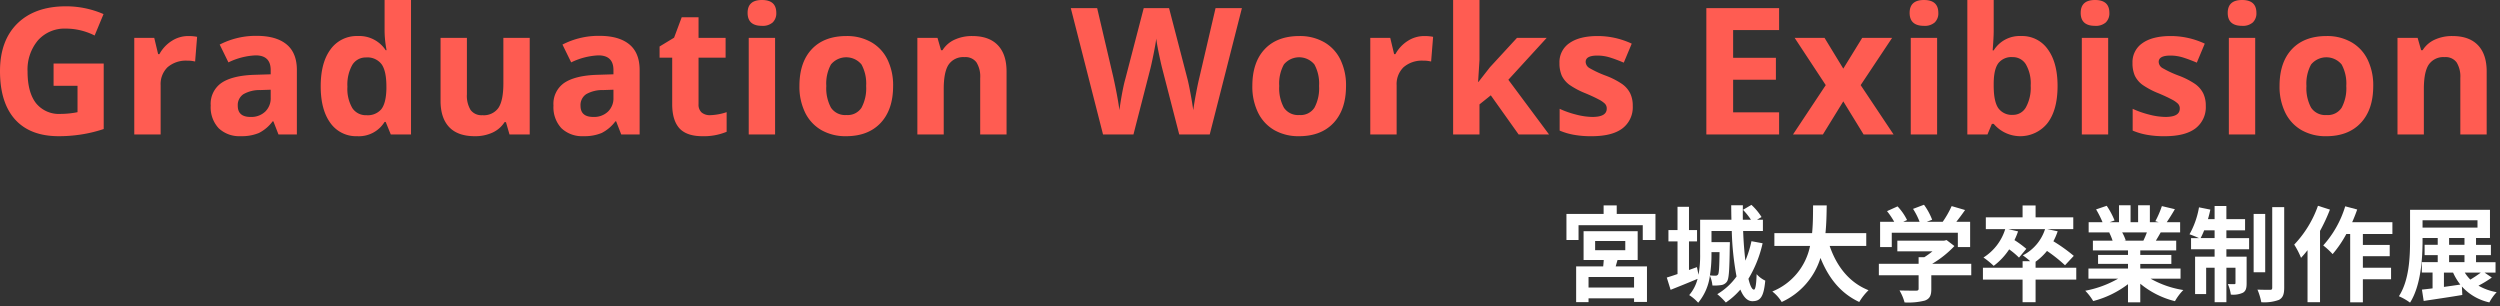 <svg width="678" height="83" fill="none" xmlns="http://www.w3.org/2000/svg"><rect width="100%" height="100%" fill="#333333" stroke="none"/><path d="M14.531 23.274h6.492v7.148c-1.52.309-3.066.466-4.617.469a7.954 7.954 0 01-6.656-2.93c-1.516-1.968-2.274-4.812-2.274-8.531a12.28 12.28 0 012.836-8.508 9.64 9.64 0 017.547-3.164c2.713.002 5.387.645 7.805 1.875l2.414-5.812a25.45 25.45 0 00-10.172-2.109c-5.61 0-10 1.547-13.172 4.64C1.578 9.446 0 13.758 0 19.289c0 5.688 1.36 10.055 4.078 13.1 2.733 3.031 6.686 4.547 11.859 4.547a39.36 39.36 0 005.953-.445 37.3 37.3 0 006.235-1.5V17.227H14.531v6.047zm31.985-12.141a9.784 9.784 0 00-3.28 3.539h-.353l-1.054-4.406h-5.415v26.2h7.15V23.133a6.376 6.376 0 011.9-4.922 7.626 7.626 0 015.343-1.758c.71-.014 1.42.065 2.11.235l.538-6.7a11.572 11.572 0 00-2.414-.21 8.127 8.127 0 00-4.523 1.359m31.182.886c-1.874-1.533-4.57-2.3-8.086-2.3a21.3 21.3 0 00-10.03 2.367l2.366 4.828a18.593 18.593 0 017.383-1.9c2.72 0 4.08 1.328 4.078 3.985v1.148l-4.547.141c-3.922.14-6.859.873-8.812 2.2a6.892 6.892 0 00-2.907 6.14 8.307 8.307 0 002.157 6.141 8.101 8.101 0 005.953 2.156 12.059 12.059 0 004.968-.867 10.65 10.65 0 003.727-3.164h.188l1.382 3.562h4.993V19.008c0-3.125-.937-5.453-2.813-6.985zm-4.286 14.461a5 5 0 01-1.5 3.8 5.454 5.454 0 01-3.96 1.43c-2.313 0-3.469-1.008-3.47-3.024a3.533 3.533 0 011.524-3.14 8.853 8.853 0 014.64-1.126l2.766-.093v2.153zM104.3 8.39a29.22 29.22 0 00.539 5.227h-.239a8.553 8.553 0 00-7.547-3.844 8.735 8.735 0 00-7.406 3.61c-1.782 2.39-2.673 5.734-2.672 10.031 0 4.234.875 7.546 2.625 9.937a8.539 8.539 0 007.265 3.586 8.179 8.179 0 007.43-3.867h.305l1.383 3.4h5.484V0H104.3v8.39zm.492 15.844c-.078 2.547-.547 4.352-1.406 5.414a4.812 4.812 0 01-4.008 1.594 4.373 4.373 0 01-3.82-1.922 10.307 10.307 0 01-1.336-5.812 10.828 10.828 0 011.312-5.883 4.218 4.218 0 013.727-2.039 4.798 4.798 0 014.219 1.828c.875 1.219 1.312 3.234 1.312 6.047v.773zm31.724-1.64c0 3.094-.446 5.313-1.336 6.656a4.84 4.84 0 01-4.336 1.992 3.678 3.678 0 01-3.211-1.406 7.403 7.403 0 01-1.008-4.265v-15.3h-7.148v17.081c0 3.094.781 5.469 2.344 7.125 1.562 1.64 3.882 2.46 6.961 2.461a11.23 11.23 0 004.8-.984 7.617 7.617 0 003.258-2.837h.375l.961 3.352h5.484v-26.2h-7.148l.004 12.325zm34.141-10.571c-1.874-1.533-4.57-2.3-8.086-2.3a21.302 21.302 0 00-10.031 2.367l2.367 4.828a18.6 18.6 0 017.383-1.9c2.718 0 4.078 1.328 4.078 3.985v1.148l-4.547.141c-3.922.14-6.859.873-8.813 2.2a6.893 6.893 0 00-2.906 6.14 8.325 8.325 0 002.156 6.141 8.106 8.106 0 005.953 2.156 12.063 12.063 0 004.969-.867 10.652 10.652 0 003.727-3.164h.187l1.383 3.562h4.992V19.008c0-3.125-.937-5.453-2.812-6.985zm-4.289 14.461a4.985 4.985 0 01-1.5 3.8 5.45 5.45 0 01-3.961 1.43c-2.313 0-3.469-1.008-3.469-3.024a3.54 3.54 0 011.523-3.14 8.859 8.859 0 014.641-1.126l2.766-.093v2.153zm23.922 4.032a2.816 2.816 0 01-.844-2.25V15.633h7.336v-5.367h-7.336V4.688h-4.57l-2.063 5.531-3.937 2.391v3.023h3.424v12.633c0 2.89.648 5.062 1.945 6.515 1.312 1.438 3.398 2.157 6.258 2.157a16.043 16.043 0 006.562-1.2v-5.32a15.49 15.49 0 01-4.5.82 3.423 3.423 0 01-2.273-.726M206.641 0c-2.593 0-3.89 1.164-3.89 3.492 0 2.344 1.297 3.516 3.89 3.516a4.082 4.082 0 002.907-.914 3.427 3.427 0 00.984-2.6c0-2.33-1.297-3.494-3.891-3.494zm3.563 10.266h-7.149v26.203h7.149V10.266zm26.031 1.149a13.22 13.22 0 00-6.656-1.641c-4.047 0-7.188 1.188-9.422 3.563-2.235 2.375-3.352 5.703-3.351 9.984a15.948 15.948 0 001.546 7.218 11.066 11.066 0 004.43 4.758 13.22 13.22 0 006.656 1.641c4.016 0 7.149-1.203 9.4-3.609 2.25-2.406 3.375-5.742 3.375-10.008a15.816 15.816 0 00-1.547-7.2 10.95 10.95 0 00-4.43-4.71l-.001.004zm-2.599 17.808a4.479 4.479 0 01-4.1 1.969 4.603 4.603 0 01-4.176-1.992 11.084 11.084 0 01-1.265-5.883 10.753 10.753 0 011.265-5.836 5.371 5.371 0 018.274 0 10.837 10.837 0 011.265 5.836 11.147 11.147 0 01-1.265 5.906m30.039-19.449a11.179 11.179 0 00-4.781.984 7.493 7.493 0 00-3.282 2.86h-.4l-.961-3.352h-5.459v26.2h7.149V24.141c0-3.094.445-5.305 1.335-6.633a4.82 4.82 0 014.336-2.015 3.658 3.658 0 013.211 1.429 7.294 7.294 0 011.008 4.242v15.305h7.149V19.383c0-3.109-.789-5.484-2.368-7.125-1.578-1.656-3.89-2.484-6.937-2.484zM325.3 20.906c-.281 1.125-.593 2.602-.937 4.43-.344 1.812-.594 3.328-.75 4.547a96.471 96.471 0 00-.75-4.547c-.328-1.765-.602-3.077-.823-3.936l-4.992-19.2h-6.867l-4.992 19.2c-.296 1.031-.617 2.485-.961 4.36-.328 1.86-.539 3.234-.633 4.125-.344-2.533-.898-5.526-1.664-8.977L297.548 2.2H290.4l8.742 34.266h8.25l4.617-17.953c.2-.8.489-2.128.867-3.985.376-1.875.609-3.234.7-4.078.063.688.296 2.04.7 4.055.422 2 .718 3.32.89 3.96l4.641 18h8.273L336.806 2.2h-7.148L325.3 20.906zm33.764-9.491a13.221 13.221 0 00-6.656-1.641c-4.047 0-7.187 1.188-9.422 3.563-2.235 2.375-3.352 5.703-3.352 9.984a15.948 15.948 0 001.547 7.218 11.063 11.063 0 004.43 4.758 13.22 13.22 0 006.656 1.641c4.016 0 7.149-1.203 9.4-3.609 2.251-2.406 3.376-5.742 3.375-10.008a15.803 15.803 0 00-1.546-7.2 10.952 10.952 0 00-4.43-4.71l-.002.004zm-2.598 17.808a4.475 4.475 0 01-4.1 1.969 4.604 4.604 0 01-4.172-1.992 11.075 11.075 0 01-1.266-5.883 10.744 10.744 0 011.266-5.836 5.372 5.372 0 016.422-1.435 5.372 5.372 0 011.851 1.435 10.82 10.82 0 011.266 5.836 11.138 11.138 0 01-1.266 5.906m25.253-18.09a9.788 9.788 0 00-3.281 3.539h-.352l-1.054-4.406h-5.414v26.2h7.148V23.133a6.37 6.37 0 011.9-4.922 7.622 7.622 0 015.343-1.758 8.156 8.156 0 012.11.235l.539-6.7a11.583 11.583 0 00-2.414-.21 8.13 8.13 0 00-4.524 1.359m37.749-.871h-8.062l-7.336 7.969-3.117 3.984h-.094l.375-5.953V0h-7.148v36.469h7.148v-8.156l3.07-2.461 7.547 10.617h8.25l-11.039-14.836 10.406-11.367zm20.547 12.586a20.735 20.735 0 00-4.5-2.32 28.384 28.384 0 01-4.476-2.086 2.012 2.012 0 01-1.008-1.664c0-1.14 1.054-1.711 3.164-1.711 1.185 0 2.362.181 3.492.539 1.14.36 2.367.82 3.68 1.383l2.156-5.156a21.79 21.79 0 00-9.211-2.063c-3.312 0-5.875.64-7.687 1.922a6.202 6.202 0 00-2.7 5.391 8.37 8.37 0 00.633 3.445 6.772 6.772 0 002.063 2.461 21.522 21.522 0 004.453 2.344c1.406.593 2.531 1.117 3.375 1.57a7.034 7.034 0 011.781 1.195 1.84 1.84 0 01.516 1.36c0 1.5-1.297 2.25-3.891 2.25a18.355 18.355 0 01-4.406-.633 25.01 25.01 0 01-4.477-1.571v5.907a17.95 17.95 0 003.774 1.125c1.608.289 3.241.422 4.875.4 3.718 0 6.507-.703 8.367-2.109a7.205 7.205 0 002.812-6.141 7.63 7.63 0 00-.679-3.351 6.875 6.875 0 00-2.11-2.485m22.747 13.615h19.734v-6h-12.469v-8.836h11.6V15.68h-11.6V8.157h12.469V2.2H462.76v34.269zm50.383-26.203h-8.11L499.9 18.61l-5.086-8.344h-8.11l8.438 12.82-8.882 13.383h8.109l5.532-8.977 5.507 8.977h8.133l-8.929-13.383 8.531-12.82zM521.784 0c-2.594 0-3.891 1.164-3.891 3.492 0 2.344 1.297 3.516 3.891 3.516a4.08 4.08 0 002.906-.914 3.412 3.412 0 00.984-2.6c0-2.328-1.297-3.492-3.89-3.492m3.562 10.264h-7.148v26.203h7.148V10.266zm22.774-.492a8.272 8.272 0 00-7.43 3.89h-.281c.187-2.375.281-4.101.281-5.18V0h-7.149v36.469H539l1.2-2.883h.492a9.439 9.439 0 0014.6-.211c1.813-2.375 2.719-5.726 2.719-10.054 0-4.204-.875-7.509-2.625-9.915a8.465 8.465 0 00-7.265-3.632h-.001zm1.29 19.359a3.97 3.97 0 01-3.493 2.016 4.503 4.503 0 01-3.984-1.829c-.828-1.218-1.242-3.233-1.242-6.046V22.5c.031-2.5.453-4.289 1.266-5.367a4.494 4.494 0 013.867-1.641 4.113 4.113 0 013.586 1.946 10.336 10.336 0 011.312 5.789c.126 2.053-.329 4.1-1.312 5.906M568.174 0c-2.593 0-3.89 1.164-3.89 3.492 0 2.344 1.297 3.516 3.89 3.516a4.082 4.082 0 002.907-.914 3.412 3.412 0 00.984-2.6c0-2.33-1.297-3.494-3.891-3.494zm3.563 10.266h-7.149v26.203h7.149V10.266zm23.688 12.586a20.77 20.77 0 00-4.5-2.32 28.445 28.445 0 01-4.477-2.086 2.012 2.012 0 01-1.008-1.664c0-1.14 1.055-1.711 3.164-1.711 1.185 0 2.363.181 3.492.539 1.141.36 2.367.82 3.68 1.383l2.156-5.156a21.786 21.786 0 00-9.211-2.063c-3.312 0-5.874.64-7.687 1.922a6.19 6.19 0 00-2.049 2.345 6.193 6.193 0 00-.651 3.046 8.386 8.386 0 00.632 3.445 6.782 6.782 0 002.063 2.461 21.547 21.547 0 004.453 2.344c1.406.593 2.531 1.117 3.375 1.57a7.02 7.02 0 011.781 1.195 1.826 1.826 0 01.516 1.36c0 1.5-1.297 2.25-3.891 2.25a18.367 18.367 0 01-4.406-.633 25.033 25.033 0 01-4.477-1.571v5.907a17.95 17.95 0 003.774 1.125c1.609.288 3.241.422 4.875.4 3.719 0 6.508-.703 8.367-2.109a7.212 7.212 0 002.813-6.141 7.63 7.63 0 00-.68-3.351 6.863 6.863 0 00-2.109-2.485M608.05 0c-2.594 0-3.891 1.164-3.891 3.492 0 2.344 1.297 3.516 3.891 3.516a4.078 4.078 0 002.906-.914 3.412 3.412 0 00.984-2.6c0-2.33-1.296-3.494-3.89-3.494zm3.562 10.266h-7.148v26.203h7.148V10.266zm26.031 1.149a13.216 13.216 0 00-6.656-1.641c-4.047 0-7.187 1.188-9.422 3.563-2.235 2.375-3.352 5.703-3.351 9.984a15.934 15.934 0 001.547 7.218 11.06 11.06 0 004.429 4.761 13.22 13.22 0 006.657 1.641c4.015 0 7.149-1.203 9.4-3.609 2.251-2.406 3.376-5.742 3.375-10.008a15.816 15.816 0 00-1.547-7.2 10.95 10.95 0 00-4.43-4.71l-.002.001zm-2.598 17.811a4.475 4.475 0 01-4.1 1.969 4.598 4.598 0 01-4.172-1.992 11.094 11.094 0 01-1.265-5.883 10.762 10.762 0 011.265-5.836 5.372 5.372 0 018.274 0 10.82 10.82 0 011.266 5.836 11.138 11.138 0 01-1.266 5.906m36.972-16.968c-1.579-1.656-3.891-2.484-6.938-2.484a11.179 11.179 0 00-4.781.984 7.495 7.495 0 00-3.281 2.859h-.4l-.961-3.351H650.2v26.2h7.149V24.141c0-3.094.446-5.305 1.336-6.633a4.822 4.822 0 014.336-2.016 3.656 3.656 0 013.211 1.43 7.302 7.302 0 011.007 4.242v15.305h7.149V19.383c0-3.109-.789-5.484-2.367-7.125" fill="#FF5C52"/><path d="M438.679 70.509h5.46V62.7h-14.672v7.812h5.47a44.77 44.77 0 01-.151 1.736h-7.335v9.688h3.36V80.9h12.348v.98h3.5v-9.635h-8.482c.156-.554.325-1.14.5-1.736h.002zm-6.079-5.152h8.176v2.492H432.6v-2.492zm10.556 12.628h-12.345v-2.856h12.348l-.003 2.856z" fill="#fff"/><path d="M438.455 55.7H434.9v2.324h-10.08v7.056h3.28v-4h17.416v4h3.444v-7.059h-10.5l-.005-2.321zm37.94 18.645c-.084 2.884-.336 4.2-.728 4.2-.535 0-1.046-1.1-1.49-2.939a31.99 31.99 0 003.842-9.633l-3.024-.56a29.563 29.563 0 01-1.646 5.271c-.285-2.372-.5-5.126-.61-8.043h5.361v-3.052h-1.6l1.232-.728a15.712 15.712 0 00-2.744-3.3L472.7 56.9a18.586 18.586 0 012.157 2.688h-2.2c-.017-1.3-.015-2.609.011-3.92h-3.164c.009 1.3.027 2.614.058 3.92h-8.486v9.324a29.02 29.02 0 01-.439 5.614l-.429-2.086c-.718.262-1.441.524-2.156.782v-7.753h2.184v-3.08h-2.184v-6.3h-3.108v6.3h-2.464v3.08h2.464v8.852a79.79 79.79 0 01-2.912.948l1.036 3.332c2.194-.873 4.81-1.92 7.311-2.978a10.728 10.728 0 01-2.271 4.406 11.624 11.624 0 012.436 2.072 14.29 14.29 0 003.176-7.328c.371.841.604 1.737.688 2.652.795.042 1.593.005 2.38-.112a2.24 2.24 0 001.568-.952c.56-.812.672-3.3.756-9.6.028-.336.028-1.092.028-1.092h-4.984v-3.028h5.5a77.815 77.815 0 001.291 12.341 17.043 17.043 0 01-5.226 4.795c.842.684 1.62 1.443 2.324 2.268a20.025 20.025 0 003.943-3.515c.809 1.973 1.867 3.151 3.253 3.151 2.212 0 3.08-1.2 3.5-5.572a7.324 7.324 0 01-2.352-1.764h.006zm-10.056-5.964c-.058 4.133-.154 5.663-.394 6.048a.776.776 0 01-.7.336 12.697 12.697 0 01-1.515-.079c.298-1.9.44-3.822.423-5.745v-.56h2.186zM496.2 66.7h9.928v-3.471h-11.062c.269-2.631.3-5.205.341-7.532h-3.7c-.025 2.308 0 4.9-.269 7.532h-10.227V66.7h9.673a16.884 16.884 0 01-10.233 12.348A10.591 10.591 0 01483.2 81.9a19.415 19.415 0 0010.513-11.948c2.19 5.441 5.437 9.575 10.515 11.948a15.426 15.426 0 012.52-3.192c-5.282-2.093-8.676-6.54-10.544-12.012m16.843-3.579h17.92v3.892h3.333v-6.86h-3.741a65.66 65.66 0 002.369-3.192l-3.64-1.064a26.358 26.358 0 01-2.424 4.256h-4.319l1.451-.56a17.262 17.262 0 00-2.212-4.06l-2.968 1.12a18.51 18.51 0 011.776 3.5h-4.438l1.038-.476a14.76 14.76 0 00-2.576-3.7l-2.856 1.288a20.14 20.14 0 011.944 2.884h-3.82v6.86h3.164l-.001-3.888z" fill="#fff"/><path d="M530.043 66.729l-2.128-1.624-.7.168h-12.656v2.884h9.528a21.403 21.403 0 01-2.22 1.6h-1.54v1.792h-10.78v3.108h10.78v3.64c0 .392-.168.532-.728.532-.56 0-2.66 0-4.452-.056a13.173 13.173 0 011.372 3.248 18.38 18.38 0 005.488-.5c1.344-.5 1.764-1.372 1.764-3.108v-3.76h10.836v-3.108H524a27.501 27.501 0 006.04-4.816m22.011 4.249a15.74 15.74 0 003.093-2.926 41.01 41.01 0 014.887 3.884l2.38-2.547a45.345 45.345 0 00-5.53-3.956c.464-.868.853-1.774 1.162-2.708l-2.846-.589h7.074v-3.192h-10.22v-3.219h-3.528v3.219h-9.968v3.192h5.261a13.944 13.944 0 01-5.9 7.7c.983.68 1.91 1.439 2.772 2.267a17.913 17.913 0 004.2-4.477 20.57 20.57 0 012.663 2.238l1.988-2.381a28.457 28.457 0 00-3.216-2.367c.374-.767.7-1.556.976-2.364l-2.684-.617h10.007a12.165 12.165 0 01-6.035 7.114 17.706 17.706 0 012 1.594h-2.056v1.764h-10.76v3.22h10.752v6.133h3.528v-6.132h11.032v-3.22h-11.032v-1.63zm39.312 4.599v-2.744h-10.92v-1.26h8.428v-2.436h-8.428V67.9h9.744v-2.627h-5.522a76.42 76.42 0 001.315-2.24h5.271v-2.772h-3.624a68.183 68.183 0 002.2-3.528l-3.528-.84a25.015 25.015 0 01-1.764 4.088l.9.28h-2.389v-4.592h-3.192v4.592h-2.044v-4.592h-3.136v4.592h-2.534l1.33-.476a21.336 21.336 0 00-2.128-3.976l-2.884.98a26.191 26.191 0 011.748 3.472h-3.764v2.772h5.758l-.181.028c.363.713.67 1.452.919 2.212h-5.343V67.9h9.52v1.232h-8.12v2.436h8.12v1.26h-10.728v2.744h8.049a28.47 28.47 0 01-8.917 3.276 14.398 14.398 0 012.156 2.8 26.637 26.637 0 009.436-4.577v4.913h3.332v-5.041a23.644 23.644 0 009.408 4.738 14.231 14.231 0 012.268-3.024 26.209 26.209 0 01-8.879-3.08h8.123zm-15.829-12.544h6.7c-.279.762-.597 1.51-.952 2.24h-5.273l.488-.084a12.071 12.071 0 00-.961-2.156m28.259-.56h5.068v-3.052h-5.068v-3.556H600.6v3.556h-1.8a35.15 35.15 0 00.648-2.576l-3.08-.616a22.665 22.665 0 01-2.576 7.308c.661.236 1.795.671 2.539 1.036h-2.119V67.6h6.388v2.016h-5.292v10.133h3v-7.14h2.3v9.352h3.192v-9.352h2.464v4.116c0 .28-.084.336-.336.336s-.98 0-1.736-.028c.401.91.673 1.871.808 2.856a6.265 6.265 0 003.276-.5c.84-.5 1.008-1.288 1.008-2.6v-7.176h-5.488V67.6h6.16v-3.027h-6.16l-.001-2.1zm-6.983 2.1c.357-.682.676-1.383.957-2.1h2.831v2.1h-3.788zm19.415 13.44c0 .448-.14.588-.588.588-.5 0-1.96 0-3.416-.056a16.373 16.373 0 011.036 3.416 11.48 11.48 0 004.816-.644c1.036-.588 1.4-1.484 1.4-3.3V56.173h-3.248v21.84z" fill="#fff"/><path d="M614.323 58.021h-3.136v15.82h3.136v-15.82zm17.556-1.176l-3.248-1.036a29.487 29.487 0 01-6.44 10.528 21.843 21.843 0 011.848 3.584 25.697 25.697 0 001.764-2.074v14.114h3.388V62.623a47.635 47.635 0 002.688-5.778" fill="#fff"/><path d="M639.271 56.817l-3.248-.868a28.013 28.013 0 01-5.964 10.612 20.616 20.616 0 012.548 2.352 30.53 30.53 0 003.721-5.46h1.039v18.536h3.444v-6.244h7.644v-3.136h-7.644v-3.136h7.28v-3.052h-7.28v-2.968h8.008v-3.192h-10.912a43.046 43.046 0 001.364-3.444m32.882 20.661a30.54 30.54 0 003.63-2.209l-1.983-1.344h2.99V71.1h-5.29v-1.9h4.032v-2.8H671.5v-1.855h3.78V56.9h-21.673v8.316c0 4.48-.224 10.808-3.024 15.12a16.038 16.038 0 013.024 1.736c2.94-4.62 3.388-11.928 3.388-16.856v-.672h4.116v1.848h-3.556v2.8h3.556v1.9H656.8v2.828h2.912v4.288c-1.057.131-2.04.246-2.884.332l.476 3.08c2.912-.448 6.832-1.008 10.473-1.624l-.112-2.3a14.099 14.099 0 007.447 4.316 12.87 12.87 0 011.988-2.772 15.146 15.146 0 01-4.946-1.767l-.001.005zm-15.158-17.749h14.9v1.988h-14.9v-1.988zm7.2 4.816h4.172v1.848h-4.172v-1.848zm0 4.648h4.172v1.9h-4.172v-1.9zm-1.4 8.617v-3.885h2.483a15.458 15.458 0 001.956 3.252c-1.493.221-3 .436-4.439.633zm5.659-3.885h4.346a31.561 31.561 0 01-2.844 1.9 10.35 10.35 0 01-1.509-1.9" fill="#fff"/></svg>